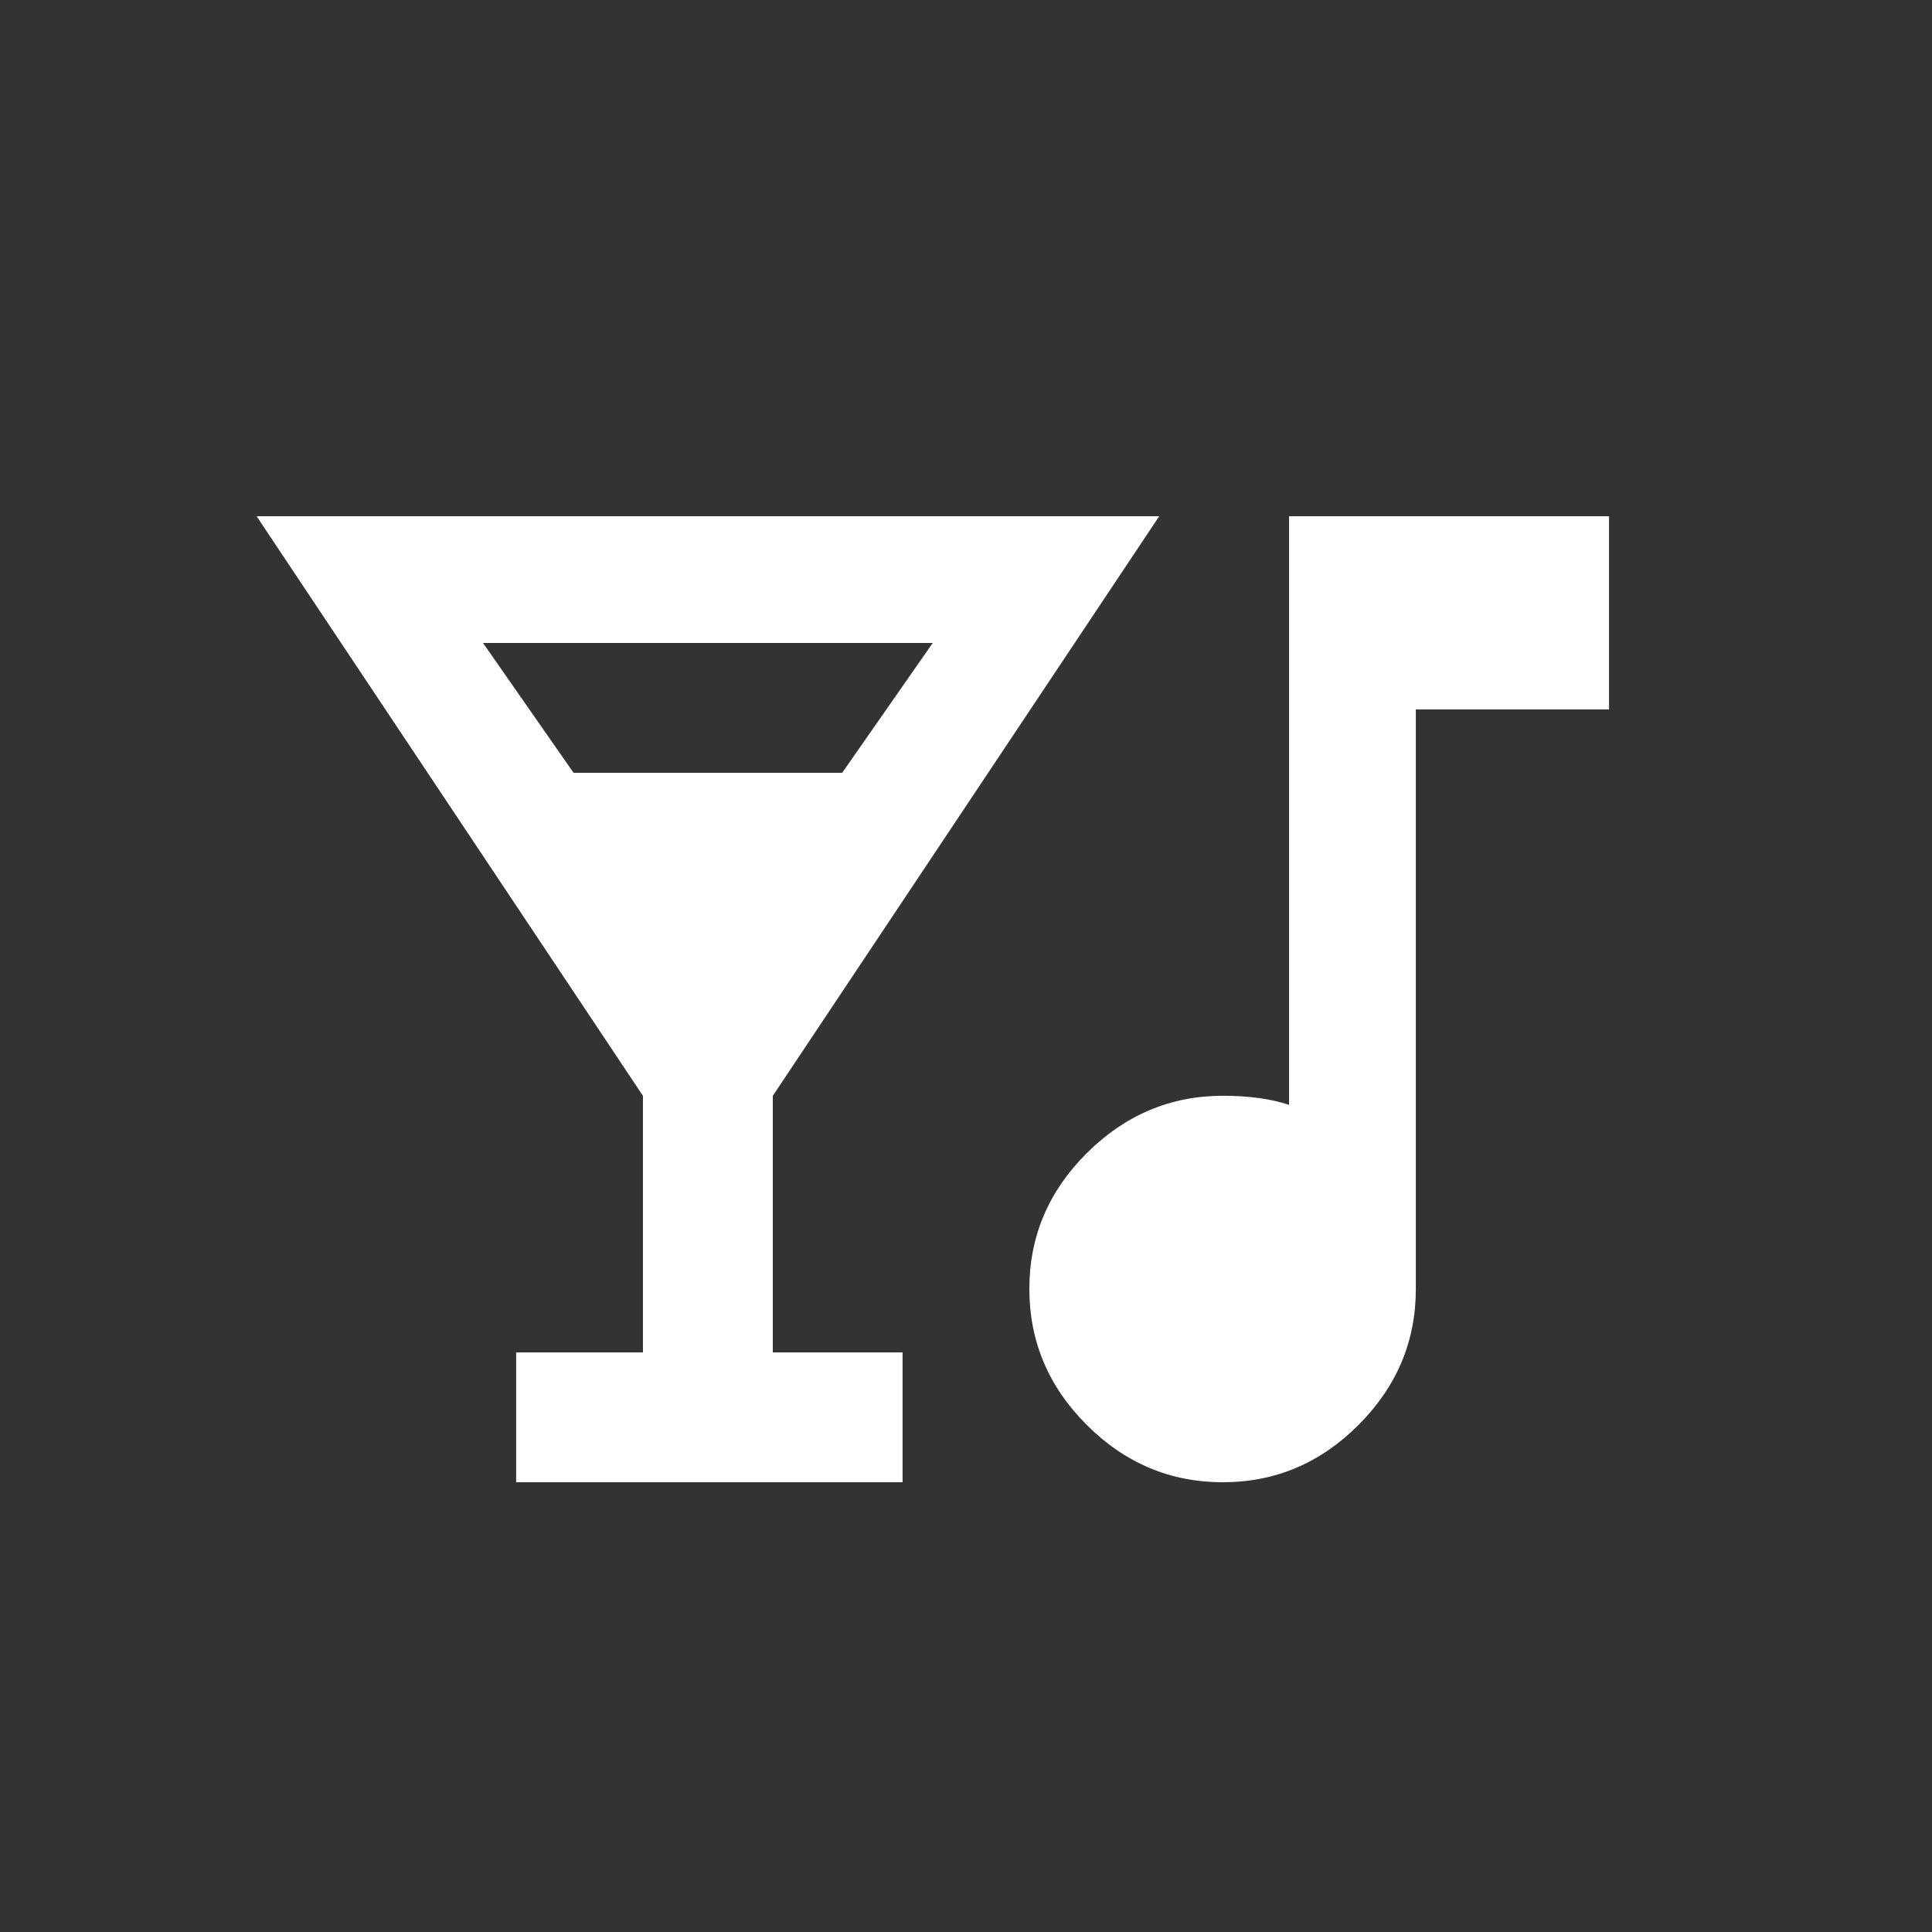 <!-- Generated by IcoMoon.io -->
<svg version="1.1" xmlns="http://www.w3.org/2000/svg" width="24" height="24" viewBox="0 0 24 24">
<rect x="0" y="0" width="24" height="24" fill="#333333" stroke="none"/>
<title>nightlife</title>
<path fill="#fff" d="M16.013 6.413h3.975v2.4h-2.4v7.2q0 0.975-0.712 1.688t-1.688 0.712-1.688-0.712-0.713-1.688 0.713-1.688 1.688-0.713q0.487 0 0.825 0.113v-7.313zM10.462 9.6l1.125-1.613h-5.587l1.125 1.613h3.337zM3.188 6.413h11.212l-4.8 7.2v3.187h1.612v1.613h-4.8v-1.613h1.575v-3.187z"></path>
</svg>
